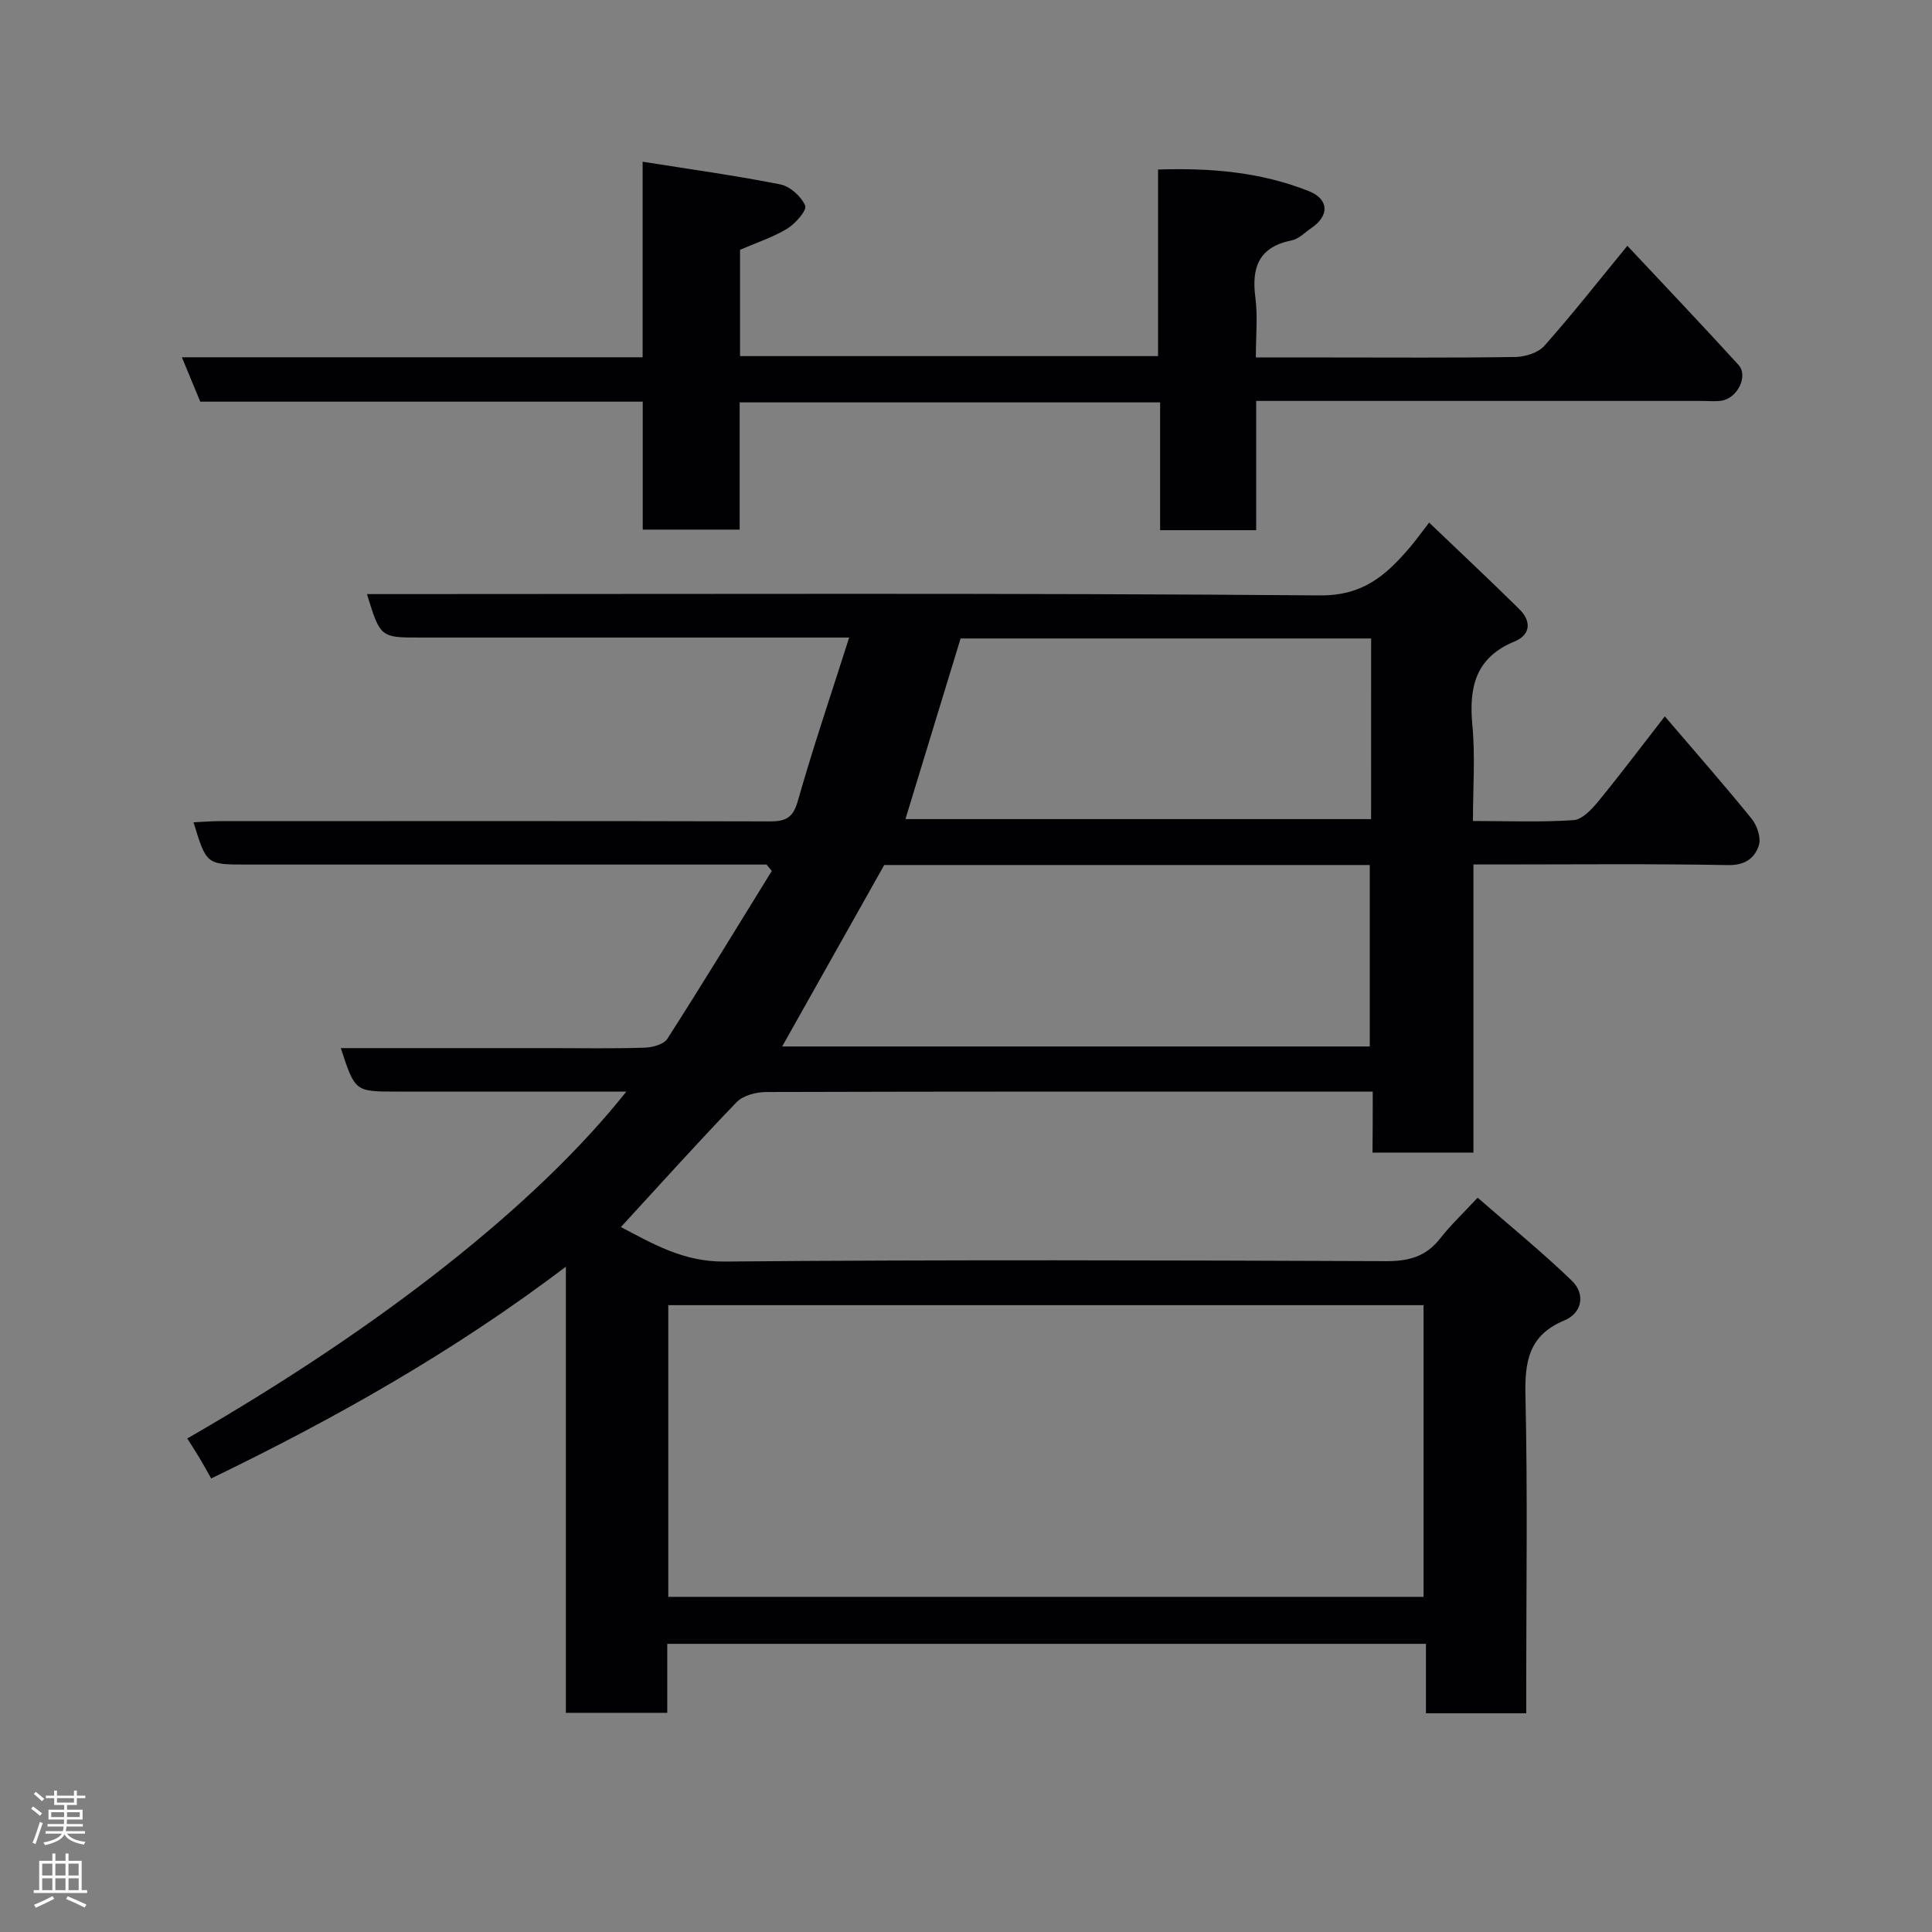 <svg enable-background="new 0 0 400 400" viewBox="0 0 400 400" xmlns="http://www.w3.org/2000/svg"><rect x="0" y="0" width="400" height="400" fill="#808080" stroke="none"/><path d="m284.21 226c-2.18 0-3.64 0-5.1 0-40.17 0-80.33-.03-120.5.09-2.07.01-4.76.71-6.11 2.11-8.1 8.4-15.9 17.09-23.95 25.85 6.49 3.38 12.85 7.21 21.42 7.14 45.66-.4 91.33-.26 136.99-.08 4.7.02 8.28-.94 11.21-4.7 2.14-2.74 4.71-5.16 7.76-8.44 6.8 5.93 13.41 11.3 19.5 17.19 2.89 2.8 2.11 6.69-1.53 8.21-7.42 3.09-8.24 8.53-8.07 15.69.46 19.99.16 40 .16 59.99v5.67c-7 0-13.6 0-20.76 0 0-4.6 0-9.33 0-14.38-52.6 0-104.65 0-157.08 0v14.28c-7.08 0-13.8 0-20.99 0 0-30.36 0-60.77 0-92.36-23.35 17.68-47.83 31.45-73.44 43.84-.83-1.47-1.58-2.86-2.4-4.22-.82-1.37-1.7-2.71-2.55-4.06 40.37-23.21 72.37-48.48 90.91-71.82-9.16 0-17.91 0-26.67 0-7 0-14 0-21 0-8.5 0-8.5 0-11.45-9h43.42c6.5 0 13 .12 19.5-.09 1.62-.05 3.94-.68 4.69-1.84 7.36-11.49 14.45-23.14 21.62-34.75-.36-.44-.72-.88-1.08-1.32-1.74 0-3.48 0-5.21 0-34.17 0-68.33 0-102.5 0-8.26 0-8.26 0-10.93-8.75 1.82-.08 3.55-.24 5.28-.24 38-.01 76-.05 114 .05 3.27.01 4.82-.68 5.82-4.19 3.15-11.08 6.86-22 10.64-33.87-2.78 0-4.53 0-6.29 0-27.5 0-55 0-82.5 0-8.27 0-8.27 0-11.05-9h5.85c63.83 0 127.67-.24 191.49.27 8.91.07 13.65-4.18 18.53-9.87 1.26-1.47 2.38-3.05 4.05-5.2 6.48 6.2 12.67 11.99 18.69 17.94 2.49 2.46 2.36 5.28-1.01 6.67-8.08 3.33-9.48 9.46-8.73 17.34.61 6.4.12 12.9.12 19.83 7.26 0 14.06.28 20.82-.18 1.81-.12 3.78-2.24 5.13-3.89 4.55-5.54 8.85-11.27 13.77-17.6 6.3 7.38 12.3 14.19 18 21.23 1.12 1.39 1.97 3.95 1.47 5.49-.85 2.6-2.82 4.15-6.36 4.08-15.83-.3-31.66-.13-47.5-.13-1.63 0-3.25 0-5.23 0v59.65c-7.08 0-13.8 0-20.9 0 .05-3.95.05-7.89.05-12.63zm-145.85 44.22v60.39h156.37c0-20.32 0-40.25 0-60.39-52.19 0-104.1 0-156.37 0zm44.71-91.13c-7.25 12.9-14.23 25.31-21.13 37.57h121.66c0-12.72 0-25.11 0-37.57-33.86 0-67.34 0-100.53 0zm100.81-46.9c-28.76 0-57.04 0-85 0-3.85 12.6-7.63 24.98-11.42 37.4h96.41c.01-12.57.01-24.71.01-37.4z" fill="#010103"/><path d="m153.22 51.72v22.01h86.54c0-12.62 0-25.34 0-38.63 11.06-.36 21.39.55 31.24 4.48 4.17 1.66 4.24 5.07.56 7.59-1.35.92-2.64 2.3-4.14 2.6-6.75 1.36-8.34 5.53-7.51 11.81.51 3.9.1 7.91.1 12.43h15.23c12.83 0 25.66.1 38.48-.1 2.05-.03 4.73-.86 6.02-2.31 5.77-6.49 11.13-13.33 17.19-20.71 7.69 8.21 15.44 16.36 23.01 24.66 2.06 2.26-.18 6.84-3.46 7.4-1.3.22-2.66.06-3.99.06-28.82 0-57.64 0-86.46 0-1.8 0-3.6 0-5.95 0v26.76c-6.81 0-13.07 0-19.89 0 0-8.72 0-17.44 0-26.46-29.26 0-57.97 0-87.05 0v26.34c-6.74 0-13.13 0-20.07 0 0-8.72 0-17.44 0-26.49-30.81 0-61.08 0-91.61 0-1.23-2.98-2.39-5.76-3.8-9.19h95.39c0-13.53 0-26.61 0-40.49 9.92 1.58 19.27 2.86 28.51 4.7 2.02.4 4.34 2.5 5.14 4.4.4.95-2.02 3.73-3.72 4.77-3.02 1.81-6.45 2.93-9.76 4.37z" fill="#010103"/><g fill="#fcfafa"><path d="m6.44 374.46.42-.45c.65.47 1.27.95 1.85 1.44l-.45.49c-.65-.56-1.25-1.06-1.82-1.48m.93 7.33-.63-.26c.55-1.36 1.05-2.8 1.52-4.33.19.1.38.19.59.27-.46 1.29-.95 2.73-1.48 4.32m-.38-10.38.44-.42c.43.34 1.01.82 1.74 1.44l-.49.49c-.53-.51-1.09-1.01-1.69-1.51m2.5.35h1.72v-1.04h.59v1.04h3.52v-1.04h.59v1.04h1.75v.53h-1.75v1.42h-2.03v.97h3.22v2.03h-3.24c0 .35-.01.66-.03.93h3.32v.53h-3.37c-.03.27-.08.58-.15.94h3.96v.53h-3.71c.67.92 1.93 1.48 3.79 1.68-.13.24-.23.44-.29.59-2.13-.38-3.48-1.08-4.04-2.12-.43.97-1.77 1.72-4.03 2.23-.09-.19-.2-.37-.33-.55 2.1-.42 3.37-1.03 3.81-1.83h-3.36v-.53h3.58c.08-.29.13-.61.16-.94h-3.33v-.53h3.39c.02-.27.04-.58.04-.93h-3.23v-2.03h3.25v-.97h-2.07v-1.42h-1.73zm1.12 3.44v1h2.65c.01-.3.02-.44.01-.4v-.25-.35zm1.19-2h3.52v-.91h-3.52zm4.71 2h-2.63v.59c0 .16-.01.28-.01.4h2.64z"/><path d="m13.56 383.74h.63v1.52h2.72v6.07h1.13v.6h-11.06v-.6h1.13v-6.07h2.73v-1.52h.63v1.52h2.1v-1.52zm-2.69 8.83.38.56c-1.24.63-2.53 1.25-3.85 1.85-.1-.21-.21-.42-.34-.63 1.36-.55 2.63-1.15 3.81-1.78m-2.13-4.27h2.1v-2.45h-2.1zm0 3.04h2.1v-2.46h-2.1zm2.72-3.04h2.1v-2.45h-2.1zm0 3.04h2.1v-2.46h-2.1zm6.07 3.6c-1.41-.71-2.7-1.3-3.86-1.78l.35-.56c1.45.62 2.75 1.19 3.88 1.72zm-1.25-9.09h-2.1v2.45h2.1zm-2.09 5.49h2.1v-2.46h-2.1z"/></g></svg>